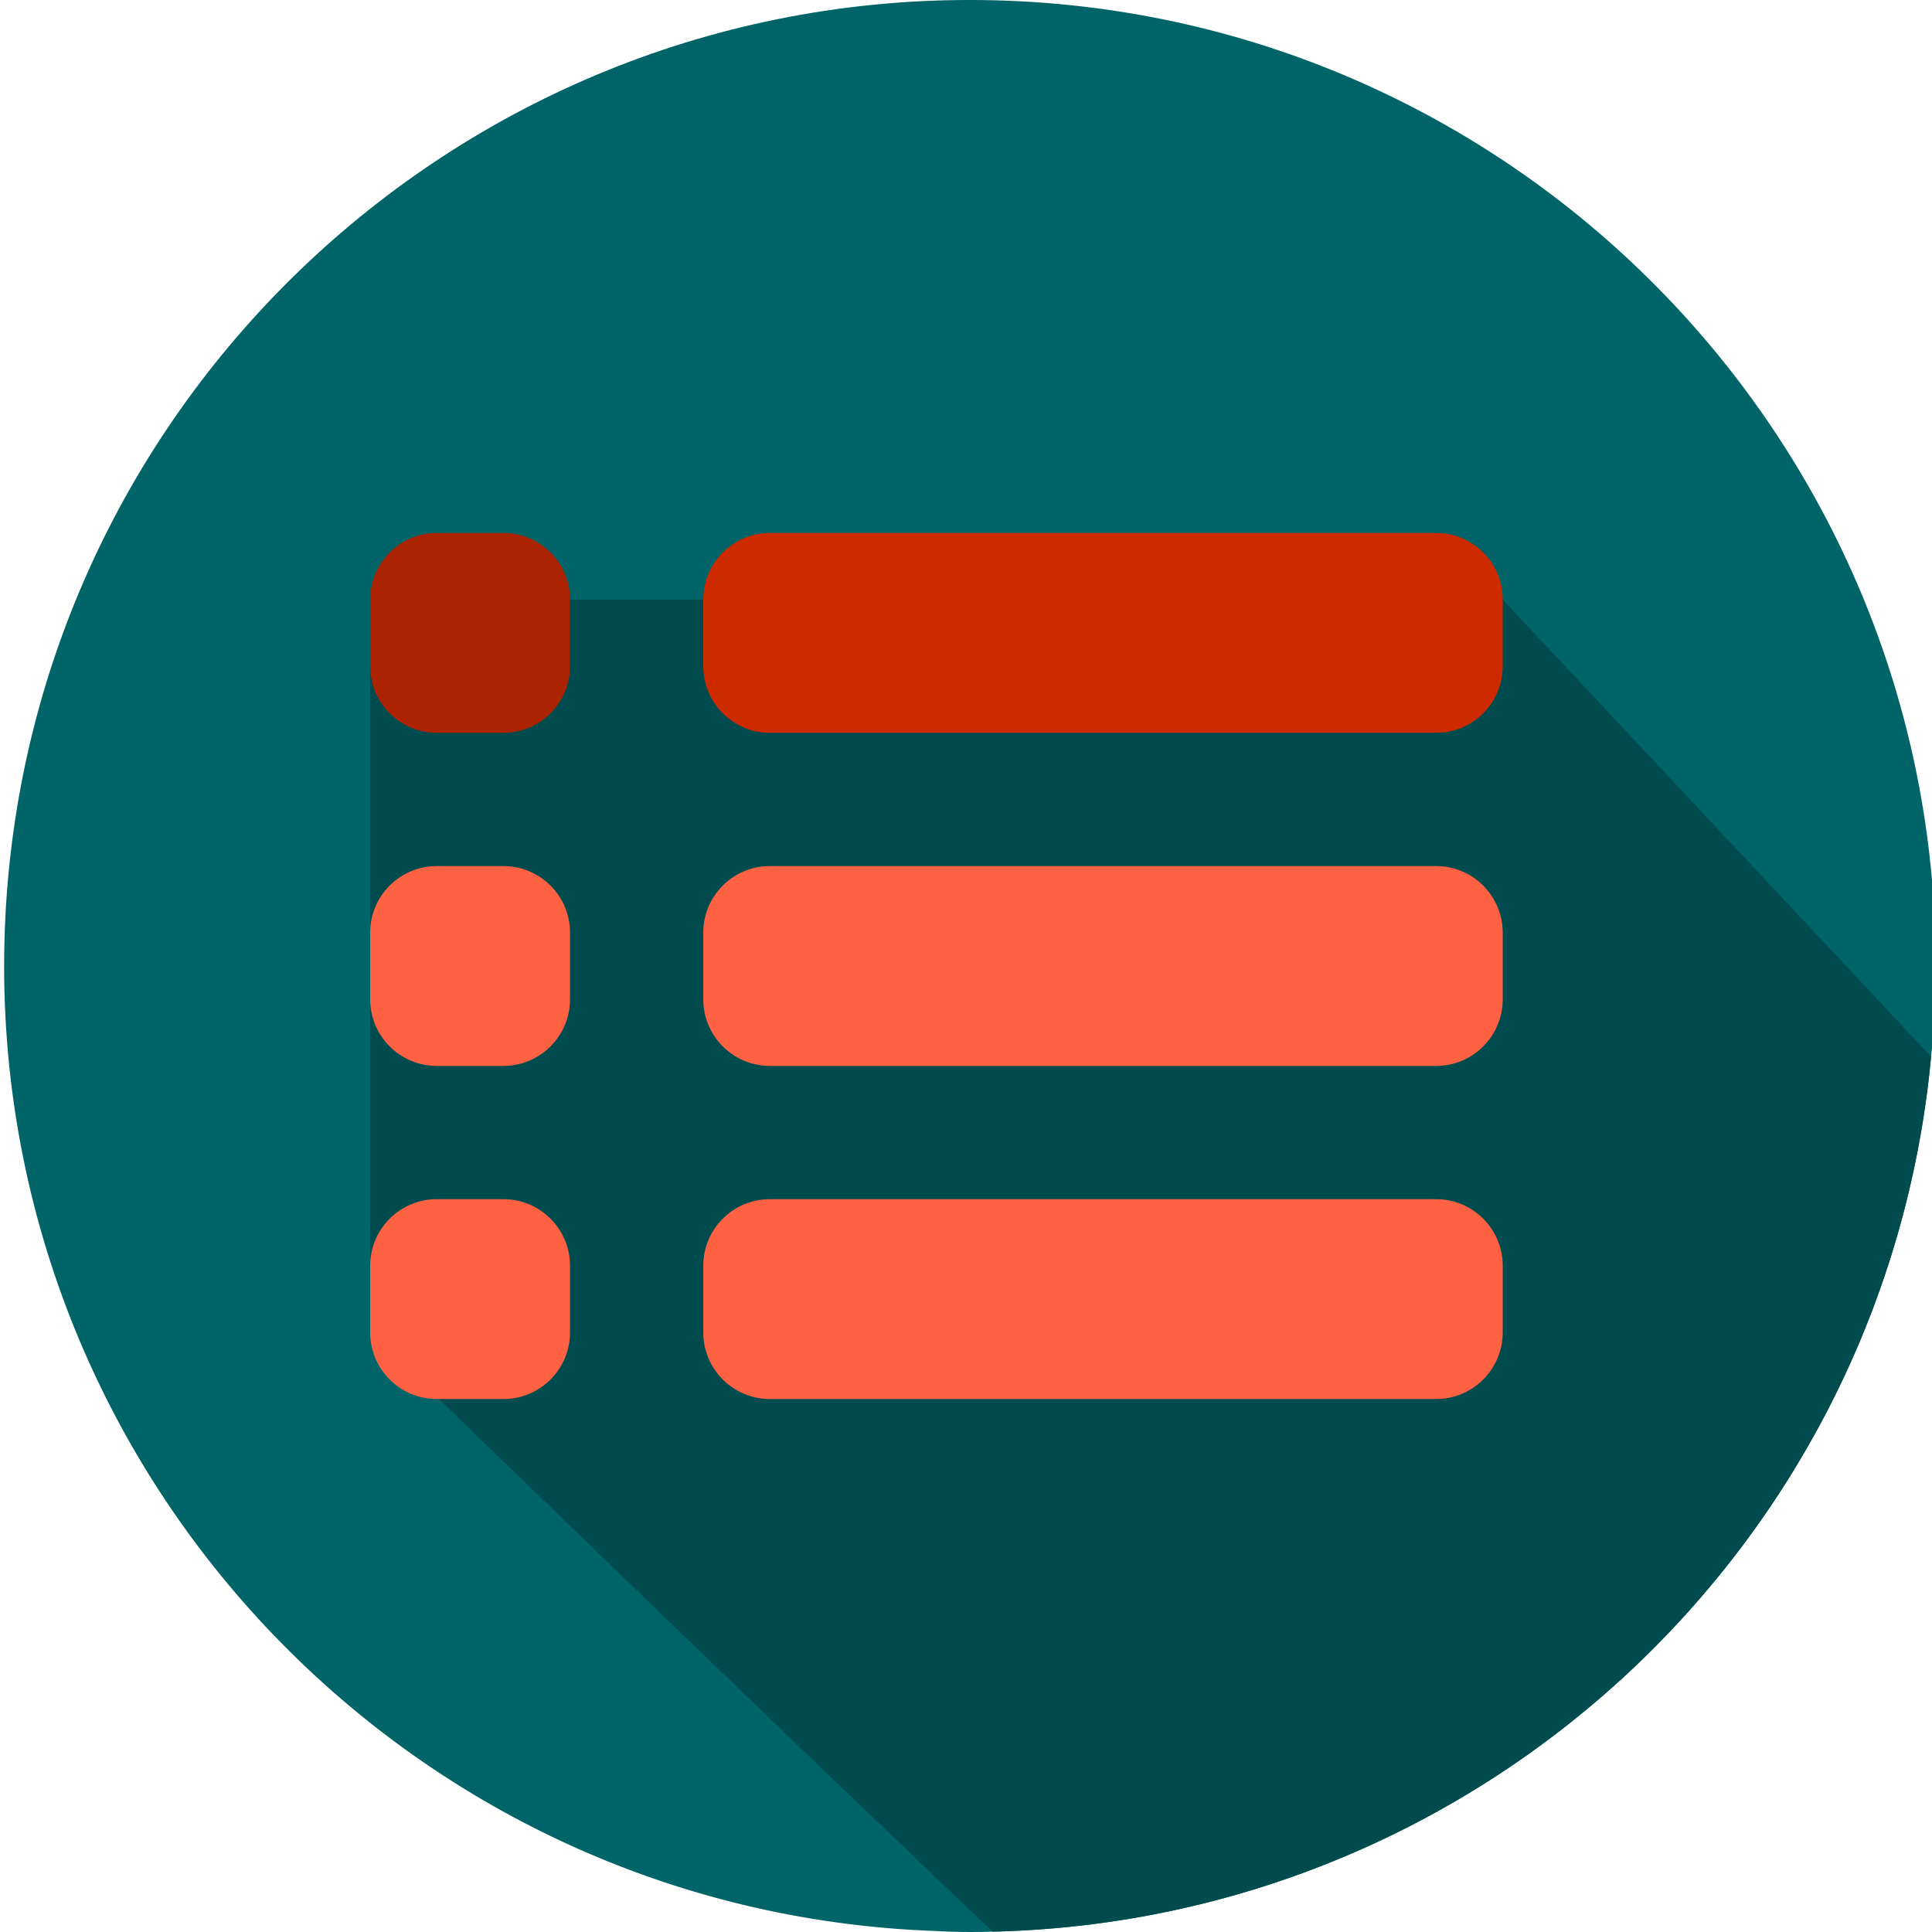 <svg height="463pt" viewBox="0 0 463 463.996" width="463pt" xmlns="http://www.w3.org/2000/svg"><path d="m464.402 231.996c0 5.199-.16 10.32-.559 15.441-.16 2.078-.32 4.238-.562 6.32-10.926 117.078-107.801 207.418-225.359 210.156-1.84.082-3.68.082-5.52.082-2.801 0-5.52-.082-8.242-.238-126.949-4.539-226.629-110.352-223.598-237.348 3.035-126.992 107.656-227.922 234.68-226.395 127.023 1.531 229.184 104.949 229.16 231.98zm0 0" fill="#006468"/><path d="m463.281 253.758c-10.926 117.078-107.801 207.418-225.359 210.156-49.121-46.477-149.52-143.918-149.52-143.918v-176h272zm0 0" fill="#004b4e"/><path d="m184.402 127.996h160c8.836 0 16 7.164 16 16v16c0 8.836-7.164 16-16 16h-160c-8.836 0-16-7.164-16-16v-16c0-8.836 7.164-16 16-16zm0 0" fill="#cd2a00"/><path d="m184.402 207.996h160c8.836 0 16 7.164 16 16v16c0 8.836-7.164 16-16 16h-160c-8.836 0-16-7.164-16-16v-16c0-8.836 7.164-16 16-16zm0 0" fill="#ff6243"/><path d="m184.402 287.996h160c8.836 0 16 7.164 16 16v16c0 8.836-7.164 16-16 16h-160c-8.836 0-16-7.164-16-16v-16c0-8.836 7.164-16 16-16zm0 0" fill="#ff6243"/><path d="m104.402 127.996h16c8.836 0 16 7.164 16 16v16c0 8.836-7.164 16-16 16h-16c-8.836 0-16-7.164-16-16v-16c0-8.836 7.164-16 16-16zm0 0" fill="#ab2300"/><g fill="#ff6243"><path d="m104.402 207.996h16c8.836 0 16 7.164 16 16v16c0 8.836-7.164 16-16 16h-16c-8.836 0-16-7.164-16-16v-16c0-8.836 7.164-16 16-16zm0 0"/><path d="m104.402 287.996h16c8.836 0 16 7.164 16 16v16c0 8.836-7.164 16-16 16h-16c-8.836 0-16-7.164-16-16v-16c0-8.836 7.164-16 16-16zm0 0"/></g></svg>
